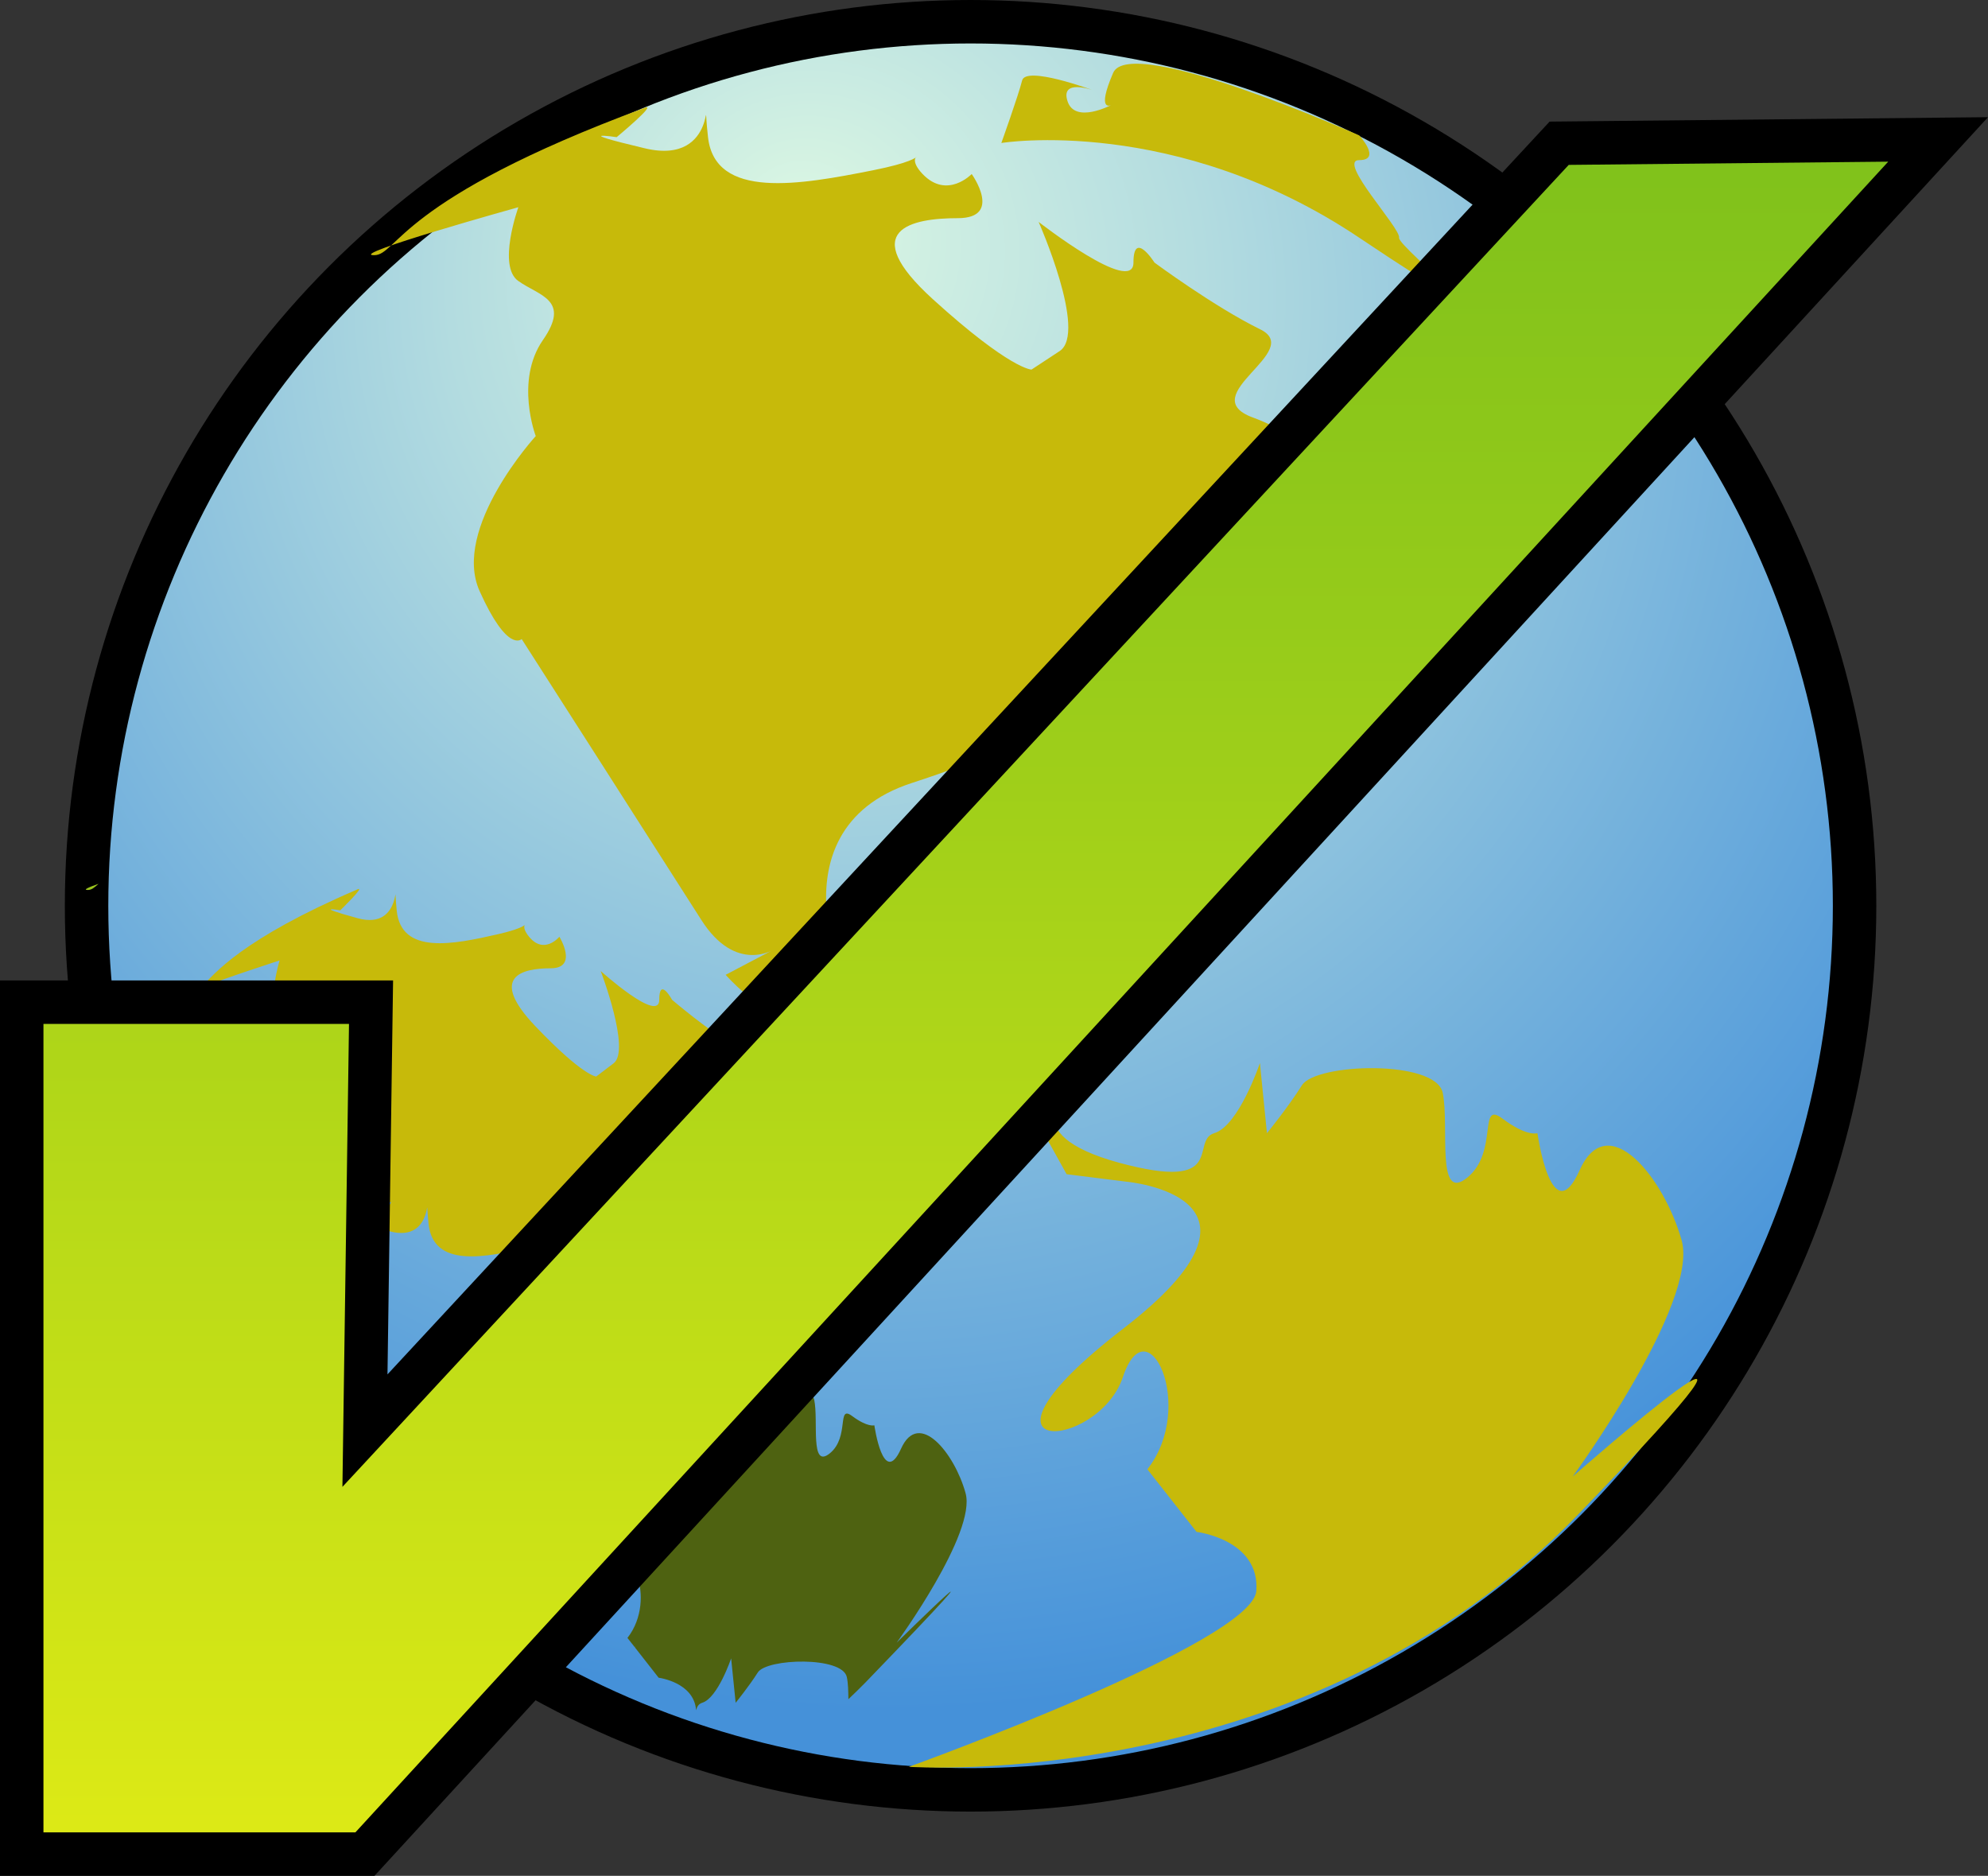 <?xml version="1.0" encoding="iso-8859-1"?>
<!-- Generator: Adobe Illustrator 12.0.1, SVG Export Plug-In . SVG Version: 6.00 Build 51448)  -->
<!DOCTYPE svg PUBLIC "-//W3C//DTD SVG 1.1//EN" "http://www.w3.org/Graphics/SVG/1.1/DTD/svg11.dtd">
<svg  version="1.1" id="&#x56FE;&#x5C42;_1" xmlns="http://www.w3.org/2000/svg" xmlns:xlink="http://www.w3.org/1999/xlink" width="22.873" height="21.581"
	 viewBox="0 0 22.873 21.581" style="overflow:visible;enable-background:new 0 0 22.873 21.581;" xml:space="preserve">
<rect x="0" y="0" width="22.873" height="21.581" fill="#333333" stroke="none"/>
<g>
	<g>
		<radialGradient id="XMLID_3_" cx="10.254" cy="5.124" r="14.96" fx="9.191" fy="2.499" gradientUnits="userSpaceOnUse">
			<stop  offset="0.006" style="stop-color:#DBF7E3"/>
			<stop  offset="0.29" style="stop-color:#B3DCE0"/>
			<stop  offset="0.926" style="stop-color:#4D97DA"/>
			<stop  offset="0.978" style="stop-color:#4591D9"/>
		</radialGradient>
		<circle style="fill:url(#XMLID_3_);stroke:#000000;stroke-width:0.5;" cx="11.167" cy="10.421" r="10.171"/>
		<path style="fill:#C7BA0A;" d="M13.767,17.624c0,0,0.728,0.086,0.688,0.678c-0.041,0.596-3.998,2.025-3.998,2.025
			s4.59,0.319,7.703-2.906c3.116-3.228-0.065-0.434-0.065-0.434s1.455-1.996,1.253-2.718c-0.203-0.721-0.85-1.527-1.173-0.807
			c-0.324,0.724-0.486-0.425-0.486-0.425s-0.121,0.044-0.404-0.169c-0.282-0.211-0.04,0.383-0.403,0.68
			c-0.365,0.297-0.203-0.594-0.283-0.977c-0.082-0.382-1.457-0.341-1.619-0.086c-0.161,0.256-0.403,0.552-0.403,0.552l-0.081-0.807
			c0,0-0.243,0.724-0.526,0.807c-0.282,0.086,0.162,0.68-1.091,0.341c-1.254-0.341-0.566-0.849-0.566-0.849l0.445-0.51
			c0,0-0.364,0.128-0.769-0.169c-0.404-0.299-0.283-1.189-0.283-1.189s-0.687-0.211-0.89,0.552
			c-0.202,0.765-0.727,0.211-0.889,0.297s-1.132-1.952,0.565-2.502c1.699-0.554,0.648-0.471,0.648-0.471s1.133,0.299,1.133,0.852
			c0,0.552,0.323,0.127,0.323,0.127S11.948,8.538,12.473,8.2c0.524-0.339,1.132-2.377,1.456-2.377c0.323,0,0.97-0.552,0.97-0.552
			s0.203-0.213-0.485-0.468c-0.688-0.255,0.607-0.763,0.082-1.016c-0.526-0.258-1.213-0.766-1.213-0.766s-0.242-0.382-0.242,0
			c0,0.383-1.091-0.468-1.091-0.468s0.564,1.274,0.242,1.486c-0.324,0.213-0.324,0.213-0.324,0.213s-0.242,0-1.132-0.807
			c-0.889-0.807-0.243-0.935,0.283-0.935c0.525,0,0.161-0.508,0.161-0.508s-0.283,0.295-0.565,0
			c-0.283-0.299,0.282-0.213-0.566-0.044S8.227,2.3,8.146,1.578C8.066,0.857,8.308,1.919,7.418,1.706
			c-0.89-0.211-0.323-0.128-0.323-0.128S7.57,1.184,7.418,1.24c-2.85,1.058-2.842,1.696-3.114,1.696c-0.323,0,1.66-0.552,1.66-0.552
			s-0.245,0.68,0,0.849c0.241,0.172,0.606,0.214,0.282,0.68C5.922,4.381,6.164,5.017,6.164,5.017S5.194,6.078,5.518,6.8
			c0.323,0.721,0.484,0.552,0.484,0.552s1.659,2.59,2.064,3.227c0.402,0.636,0.848,0.339,0.848,0.339l-0.565,0.297
			c0,0,0.364,0.424,0.768,0.51c0.405,0.084,0.891,0.128,0.891,0.128s0.444,0.424,0.565,0.424c0.121,0,1.132,0.211,1.132,0.211
			l0.567,1.021l0.687,0.086c0,0,1.941,0.169-0.04,1.694c-1.981,1.53-0.284,1.403,0,0.555c0.282-0.851,0.849,0.338,0.282,1.06"/>
		<path style="fill:#4E6211;" d="M10.317,18.898c0,0,0.922-1.264,0.792-1.721c-0.126-0.457-0.537-0.967-0.742-0.51
			c-0.205,0.456-0.307-0.269-0.307-0.269s-0.077,0.026-0.256-0.107c-0.18-0.134-0.026,0.241-0.256,0.429
			c-0.231,0.188-0.129-0.375-0.18-0.616c-0.051-0.242-0.922-0.217-1.024-0.055c-0.103,0.161-0.255,0.35-0.255,0.35l-0.051-0.512
			c0,0-0.155,0.458-0.333,0.512c-0.176,0.052,0.094,0.419-0.663,0.222c-0.021,0.036-0.032,0.077-0.038,0.119l0.06,0.009
			c0,0,1.23,0.106-0.024,1.073c-0.181,0.141-0.309,0.255-0.403,0.353c-0.005,0.09-0.005,0.232,0.025,0.366
			c0.145-0.051,0.316-0.182,0.378-0.368c0.179-0.538,0.537,0.214,0.179,0.671l0.082,0.104c0.006-0.002,0.01-0.003,0.01-0.003
			l-0.007,0.007l0.274,0.35c0,0,0.407,0.051,0.431,0.374c0.01-0.04,0.027-0.072,0.07-0.086c0.18-0.055,0.333-0.511,0.333-0.511
			l0.052,0.511c0,0,0.153-0.188,0.255-0.349c0.103-0.162,0.973-0.188,1.024,0.053c0.015,0.068,0.017,0.161,0.018,0.255
			c0.066-0.063,0.13-0.124,0.198-0.194C11.93,17.313,10.317,18.898,10.317,18.898z"/>
		<path style="fill:#C7BA0A;" d="M7.231,15.982c-0.096-0.22-0.223-0.607,0.004-0.777c0.044-0.032,0.089-0.087,0.134-0.158
			c-0.048-0.155-0.093-0.273-0.093-0.273s0.073,0.064,0.169,0.142c0.264-0.501,0.532-1.408,0.688-1.408
			c0.201,0,0.599-0.395,0.599-0.395s0.125-0.152-0.3-0.334c-0.423-0.183,0.376-0.546,0.05-0.728
			c-0.323-0.183-0.749-0.548-0.749-0.548s-0.148-0.271-0.148,0c0,0.275-0.674-0.332-0.674-0.332s0.349,0.91,0.149,1.062
			c-0.2,0.152-0.2,0.152-0.2,0.152s-0.148,0-0.699-0.577c-0.549-0.576-0.151-0.668,0.174-0.668c0.324,0,0.101-0.363,0.101-0.363
			s-0.175,0.212-0.349,0c-0.065-0.079-0.058-0.12-0.05-0.135c-0.017,0.015-0.083,0.054-0.3,0.104
			c-0.525,0.121-1.123,0.242-1.173-0.273c-0.05-0.515,0.101,0.243-0.449,0.091c-0.55-0.151-0.2-0.091-0.2-0.091
			s0.292-0.283,0.2-0.242c-1.331,0.571-1.652,0.971-1.802,1.133c0.285-0.115,0.904-0.314,0.904-0.314s-0.151,0.486,0,0.607
			c0.148,0.122,0.375,0.151,0.174,0.485c-0.2,0.334-0.05,0.788-0.05,0.788s-0.599,0.759-0.399,1.275
			c0.078,0.199,0.139,0.302,0.188,0.355c0.264-0.193,0.678-0.439,1.35-0.727c0.094-0.041-0.199,0.241-0.199,0.241
			s-0.351-0.06,0.199,0.091c0.55,0.151,0.399-0.606,0.45-0.091c0.05,0.518,0.648,0.396,1.173,0.273
			c0.216-0.05,0.283-0.091,0.299-0.103c-0.006,0.012-0.014,0.054,0.05,0.134c0.174,0.213,0.35,0,0.35,0s0.224,0.364-0.1,0.364
			s-0.723,0.09-0.174,0.666c0.052,0.055,0.098,0.1,0.143,0.146c0.156,0.078,0.337,0.197,0.41,0.357
			c0.107,0.073,0.146,0.073,0.146,0.073S7.226,15.985,7.231,15.982z"/>
		<path style="fill:#9BC41E;" d="M1.01,10.239c0.043,0,0.073-0.025,0.124-0.071C1.015,10.209,0.951,10.239,1.01,10.239z"/>
		<path style="fill:#C7BA0A;" d="M11.521,1.645c0,0,2.004-0.327,4.118,1.09c2.115,1.418,0.437,0.108,0.458,0
			c0.022-0.108-0.72-0.893-0.458-0.893c0.262,0,0-0.284,0-0.284s-2.637-1.177-2.832-0.719c-0.197,0.458-0.023,0.37-0.023,0.37
			s-0.414,0.219-0.501-0.043c-0.087-0.262,0.283-0.131,0.283-0.131s-0.763-0.282-0.806-0.109
			C11.716,1.101,11.521,1.645,11.521,1.645z"/>
	</g>
	<g>
		<g>
			<linearGradient id="XMLID_4_" gradientUnits="userSpaceOnUse" x1="11.274" y1="23.811" x2="11.274" y2="1.062">
				<stop  offset="0" style="stop-color:#EBF015"/>
				<stop  offset="0.166" style="stop-color:#D7E716"/>
				<stop  offset="0.733" style="stop-color:#96CB1A"/>
				<stop  offset="1" style="stop-color:#7DC01B"/>
			</linearGradient>
			<polygon style="fill:url(#XMLID_4_);stroke:#000000;stroke-width:0.5;" points="17.939,1.648 4.199,16.459 4.269,11.53 
				0.25,11.53 0.25,21.331 4.199,21.331 22.299,1.604 			"/>
		</g>
	</g>
</g>
</svg>
